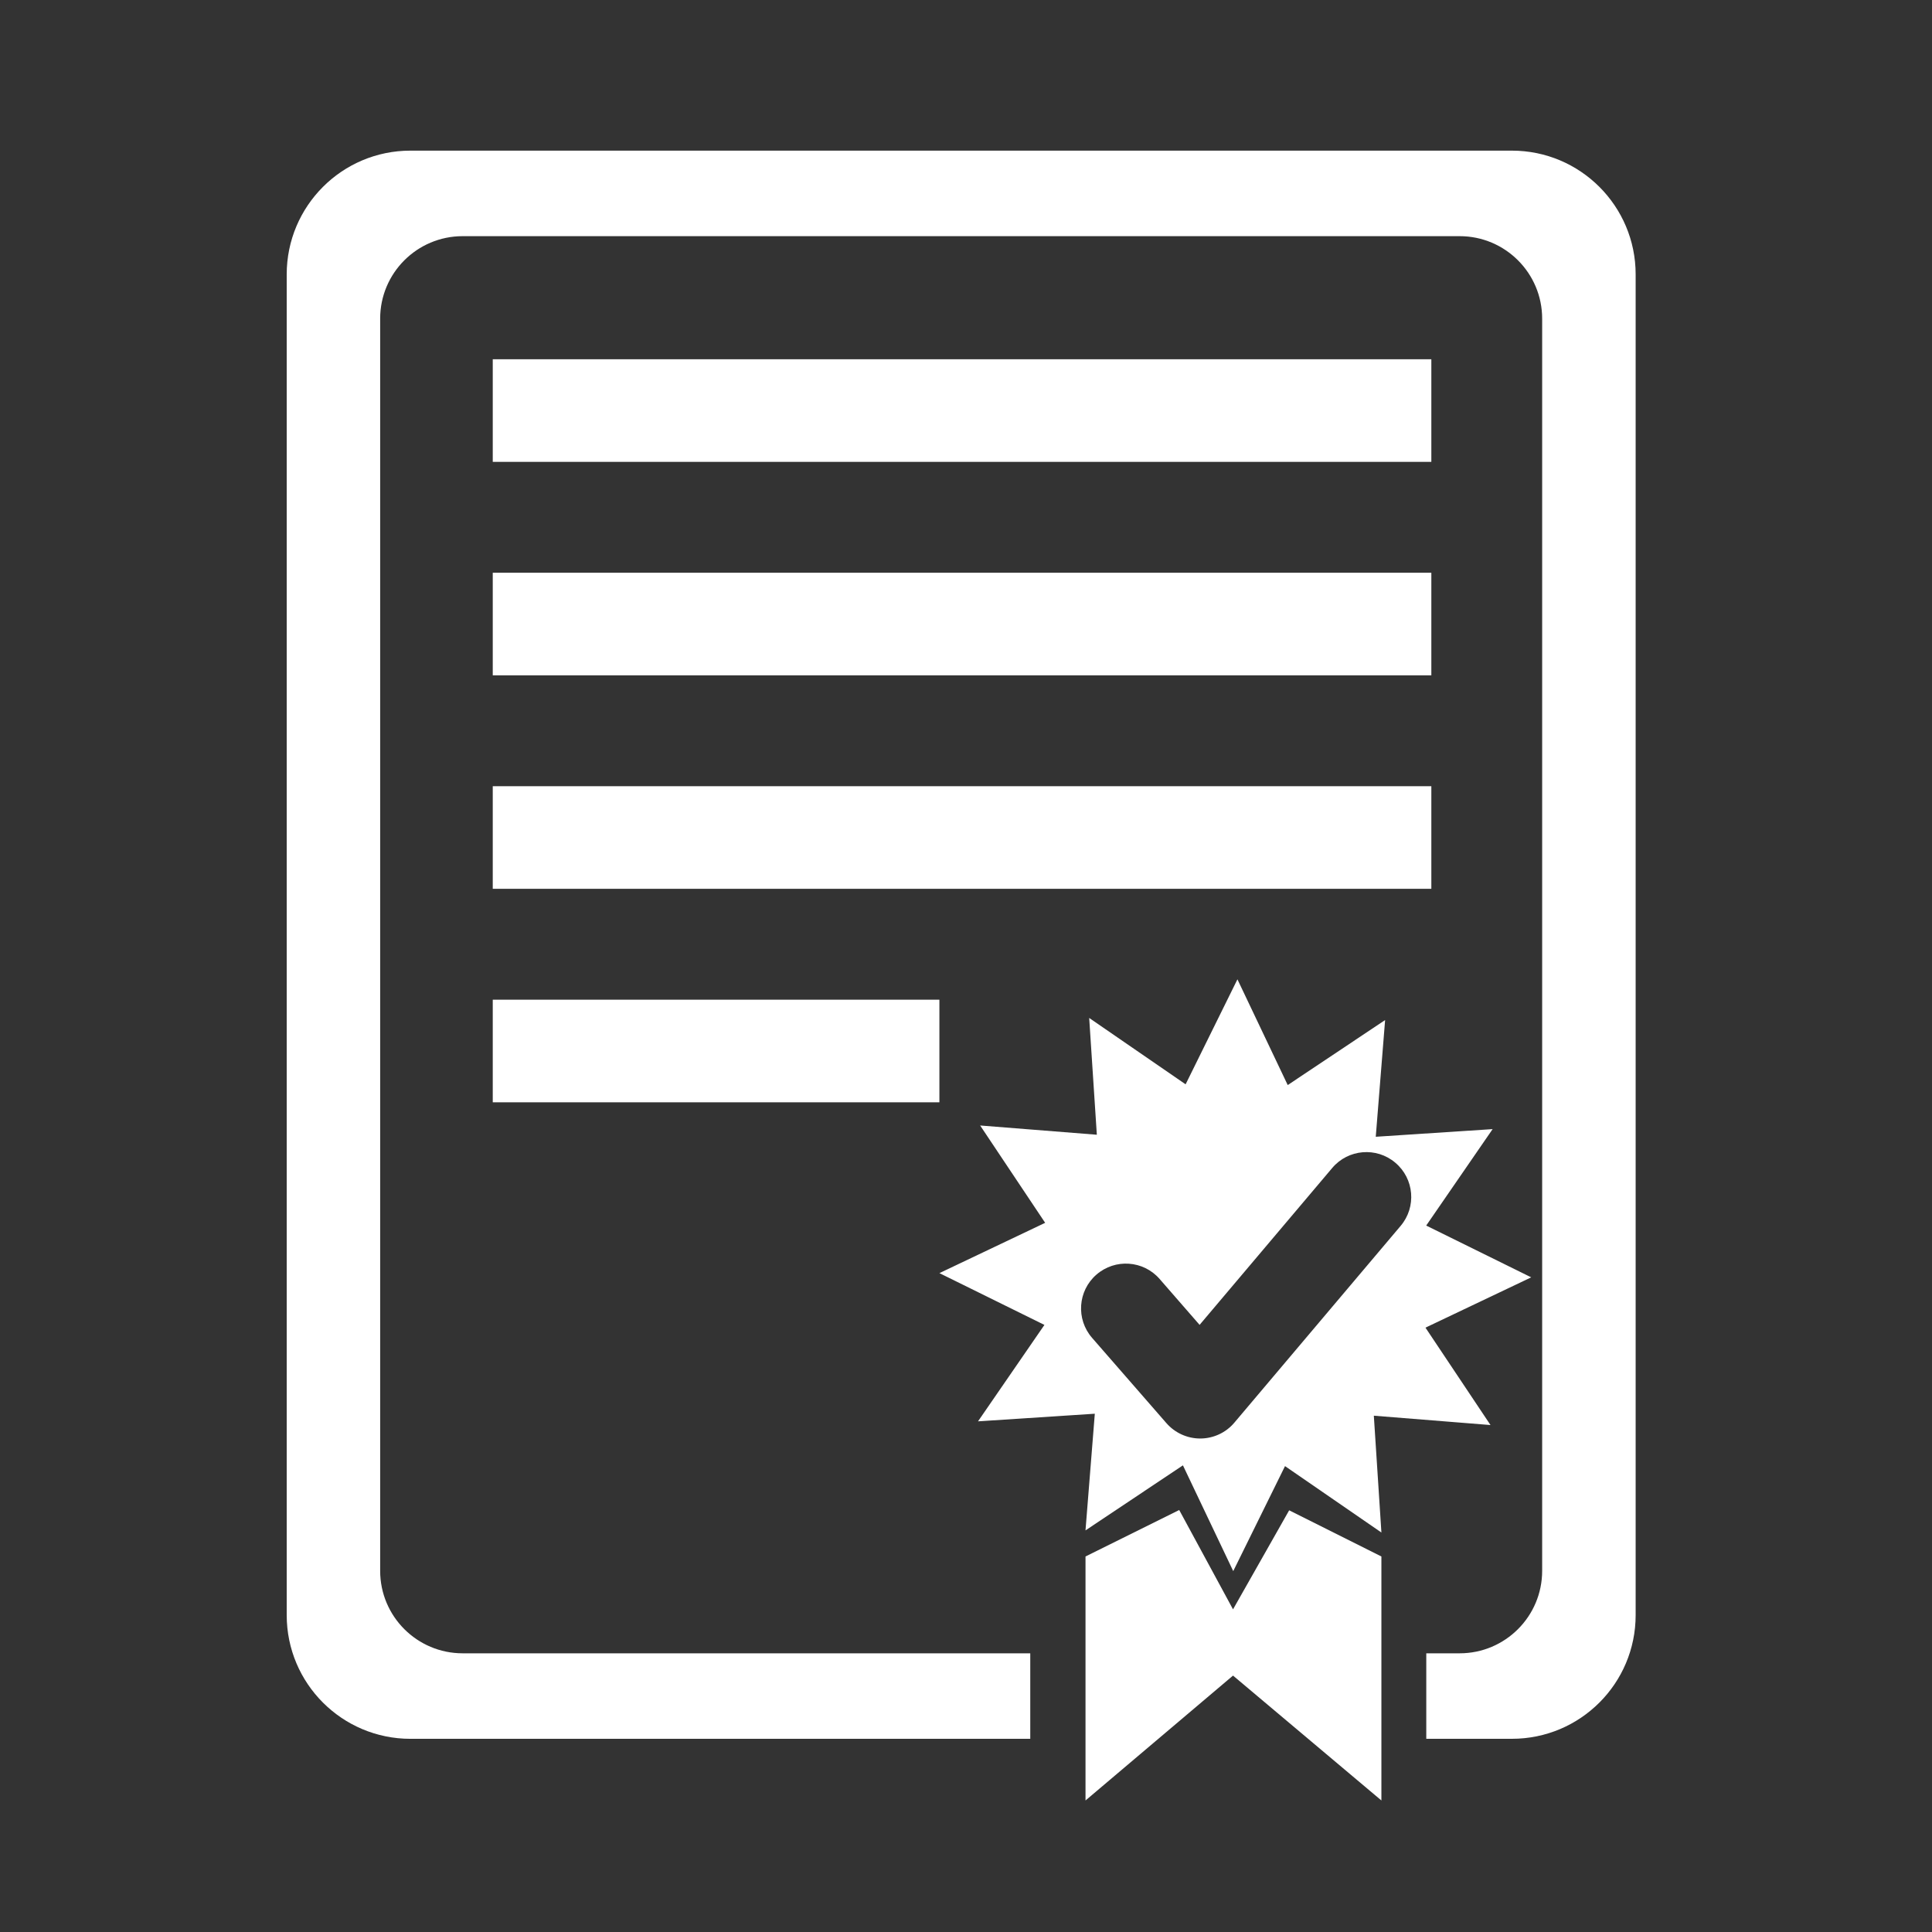 <?xml version="1.0" encoding="utf-8"?>
<!-- Generator: Adobe Illustrator 16.0.0, SVG Export Plug-In . SVG Version: 6.00 Build 0)  -->
<!DOCTYPE svg PUBLIC "-//W3C//DTD SVG 1.1//EN" "http://www.w3.org/Graphics/SVG/1.1/DTD/svg11.dtd">
<svg version="1.1" id="Layer_1" xmlns="http://www.w3.org/2000/svg" xmlns:xlink="http://www.w3.org/1999/xlink" x="0px" y="0px"
	 width="100px" height="100px" viewBox="0 0 100 100" enable-background="new 0 0 100 100" xml:space="preserve">
<rect x="0" y="0" width="100" height="100" fill="#333333" stroke="none"/>
<rect x="25.505" y="29.645" fill="#FFFFFF" width="48.581" height="5.31"/>
<rect x="25.505" y="18.595" fill="#FFFFFF" width="48.581" height="5.311"/>
<rect x="25.505" y="40.694" fill="#FFFFFF" width="48.581" height="5.31"/>
<rect x="25.505" y="51.744" fill="#FFFFFF" width="23.118" height="5.311"/>
<path fill="#FFFFFF" d="M78.256,7.797H21.244c-3.536,0-6.404,2.868-6.404,6.405v69.395c0,3.539,2.868,6.404,6.404,6.404h32.082
	v-4.426H23.948c-2.359,0-4.271-1.912-4.271-4.269V16.493c0-2.358,1.912-4.269,4.271-4.269h51.603c2.358,0,4.271,1.911,4.271,4.269
	v64.813c0,2.357-1.913,4.269-4.271,4.269h-1.727v4.425h4.432c3.537,0,6.405-2.865,6.405-6.403V14.202
	C84.661,10.665,81.792,7.797,78.256,7.797z"/>
<path fill="#FFFFFF" d="M73.782,68.719l5.474-2.604l-5.436-2.68l3.438-4.992l-6.049,0.396l0.484-6.041l-5.041,3.365l-2.603-5.473
	l-2.682,5.434l-4.991-3.435l0.396,6.045l-6.04-0.479l3.365,5.038l-5.473,2.604l5.435,2.68l-3.437,4.991l6.045-0.394l-0.482,6.039
	l5.043-3.367l2.604,5.475l2.68-5.435l4.989,3.437l-0.392-6.047l6.039,0.484L73.782,68.719z M72.499,63.449l-8.607,10.185
	c-0.434,0.518-1.078,0.818-1.755,0.823c-0.003,0-0.009,0-0.014,0c-0.672,0-1.31-0.292-1.75-0.796l-3.847-4.414
	c-0.842-0.967-0.74-2.432,0.223-3.271c0.968-0.843,2.434-0.742,3.274,0.225l2.068,2.374l6.863-8.119
	c0.825-0.979,2.291-1.104,3.268-0.274C73.201,61.008,73.325,62.471,72.499,63.449z"/>
<polygon fill="#FFFFFF" points="71.501,93.192 63.821,86.728 56.186,93.192 56.186,80.563 61.036,78.158 63.821,83.299 
	66.727,78.173 71.501,80.563 "/>
</svg>

